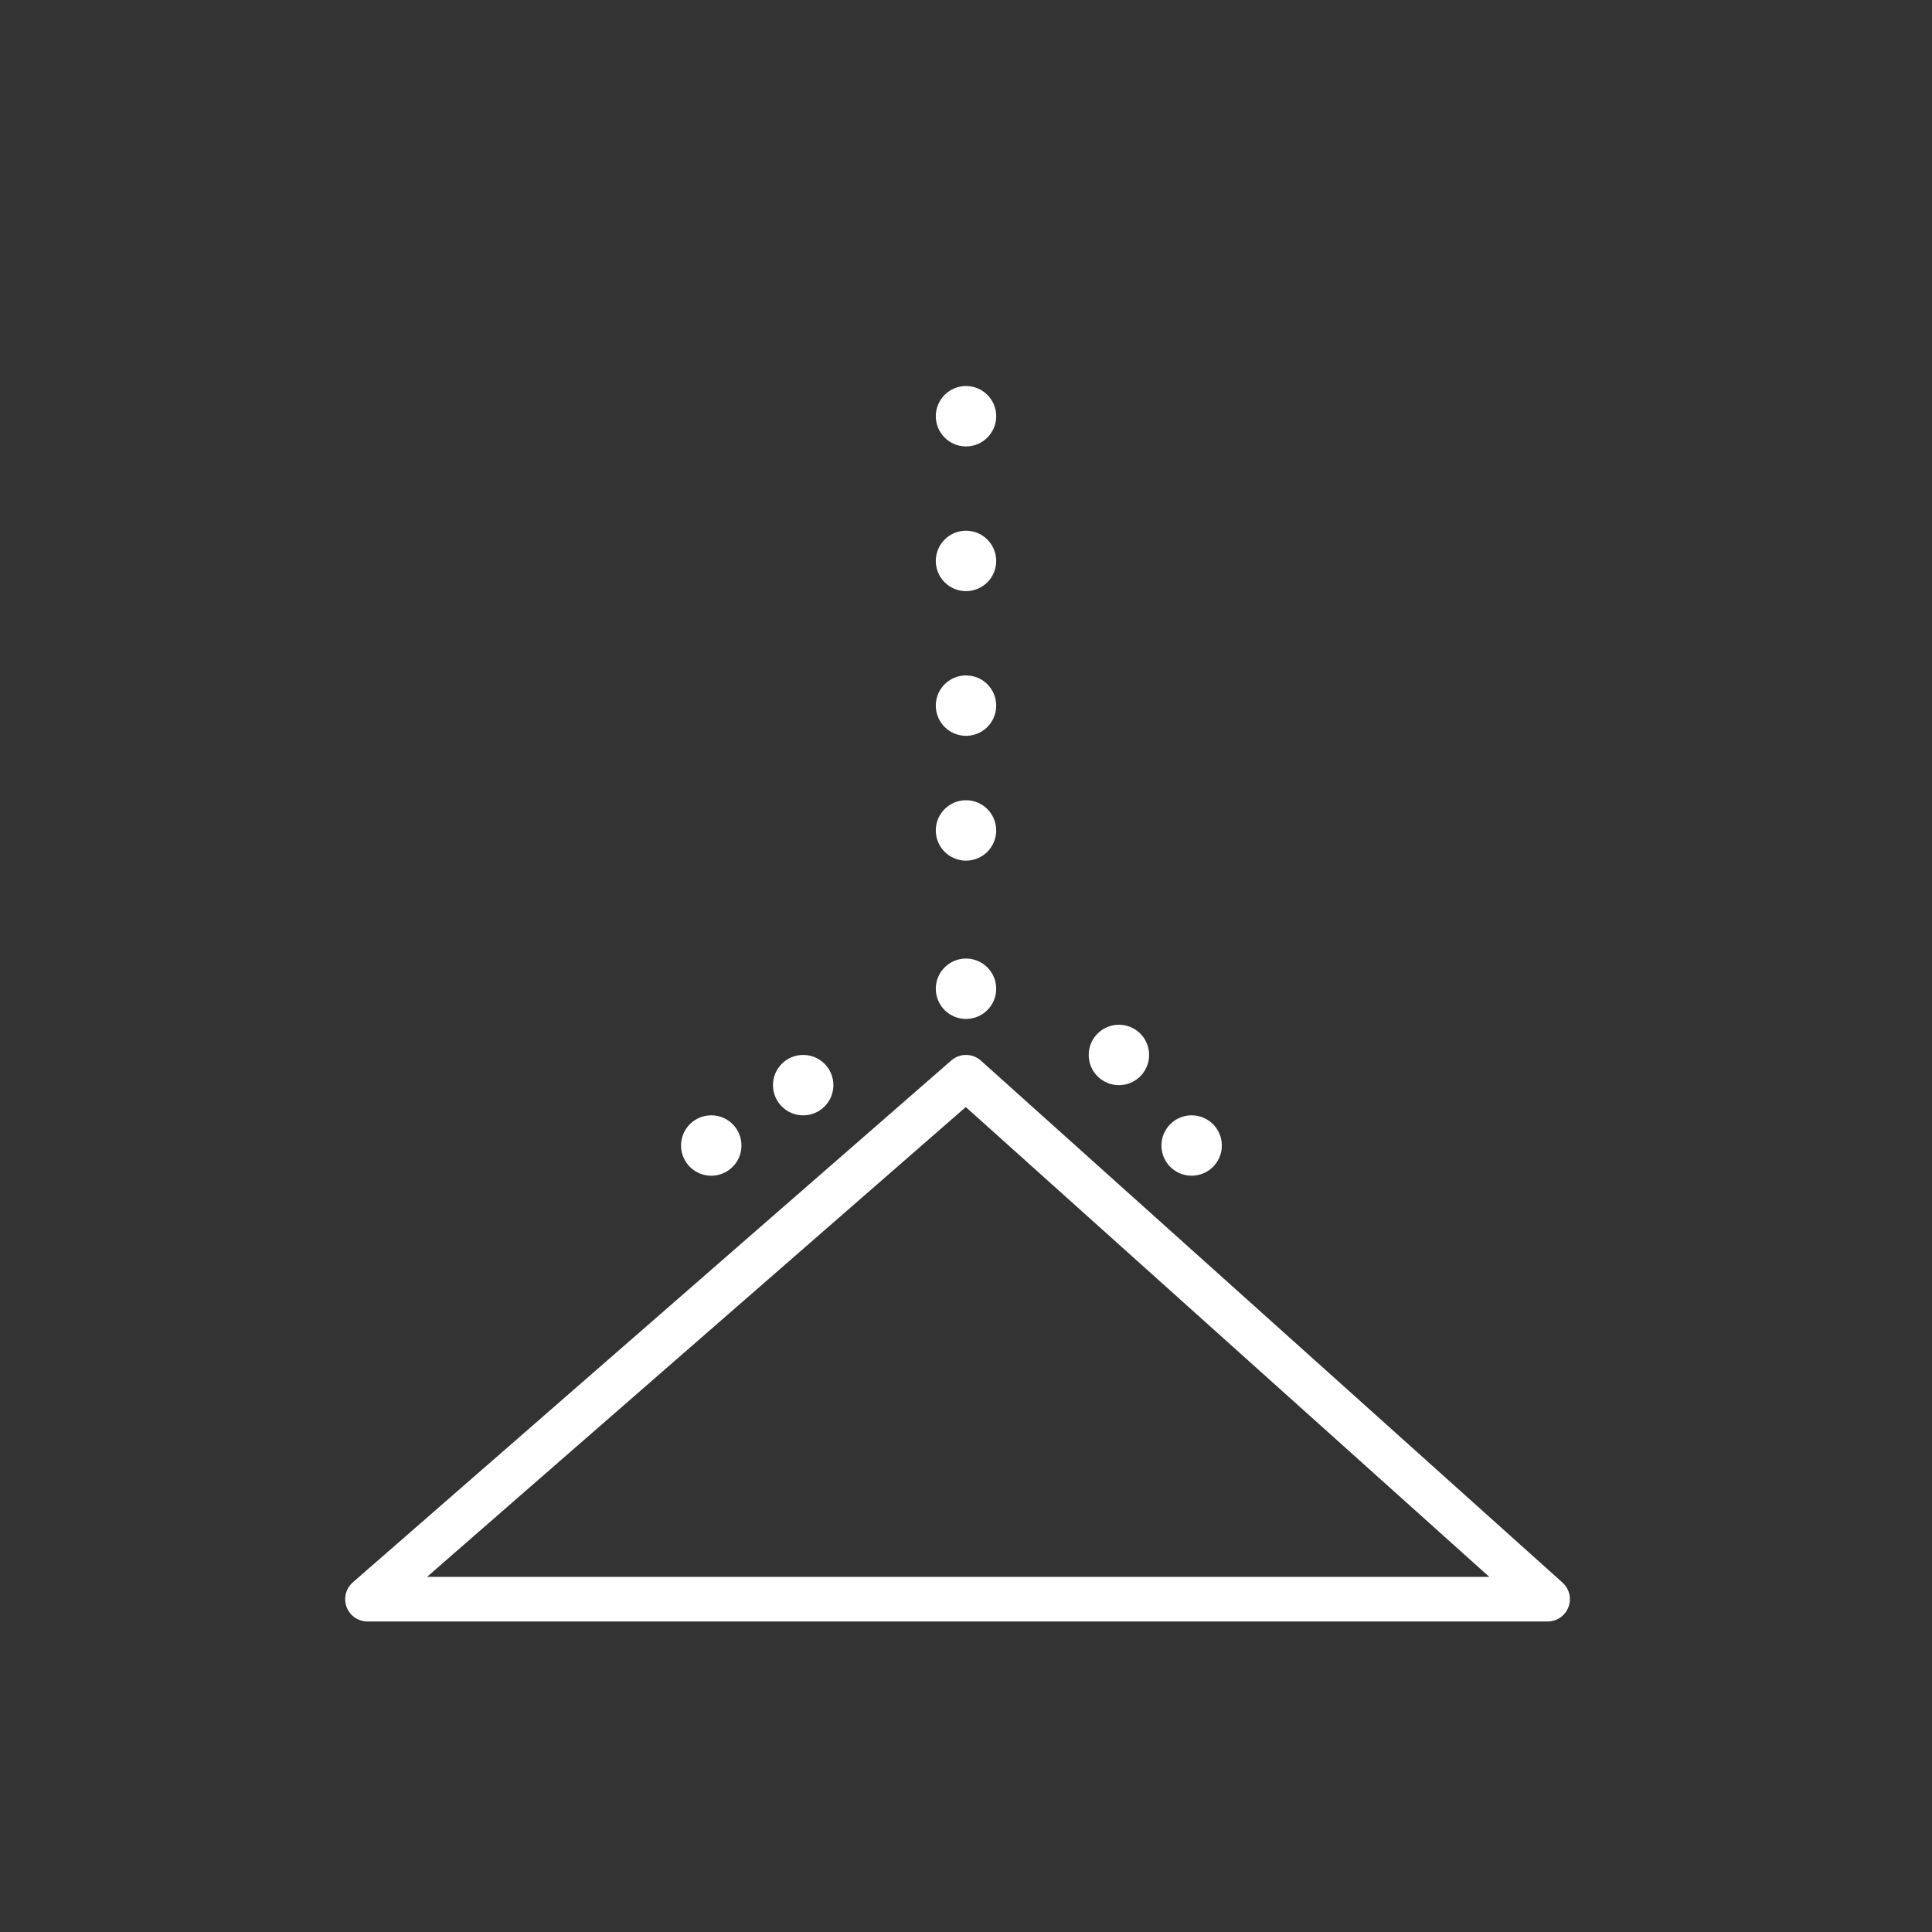 <?xml version="1.0" encoding="UTF-8" standalone="no"?>
<!-- Created with Inkscape (http://www.inkscape.org/) -->

<svg
   width="48"
   height="48"
   viewBox="0 0 48 48"
   version="1.1"
   id="svg6451"
   xml:space="preserve"
   inkscape:version="1.2 (dc2aedaf03, 2022-05-15)"
   sodipodi:docname="powdertoy.svg"
   xmlns:inkscape="http://www.inkscape.org/namespaces/inkscape"
   xmlns:sodipodi="http://sodipodi.sourceforge.net/DTD/sodipodi-0.dtd"
   xmlns="http://www.w3.org/2000/svg"
   xmlns:svg="http://www.w3.org/2000/svg"><rect x="0" y="0" width="48" height="48" fill="#333333" stroke="none"/><sodipodi:namedview
     id="namedview6453"
     pagecolor="#505050"
     bordercolor="#eeeeee"
     borderopacity="1"
     inkscape:showpageshadow="0"
     inkscape:pageopacity="0"
     inkscape:pagecheckerboard="0"
     inkscape:deskcolor="#505050"
     inkscape:document-units="px"
     showgrid="false"
     inkscape:zoom="16.791366"
     inkscape:cx="18.312983"
     inkscape:cy="24.655528"
     inkscape:window-width="1920"
     inkscape:window-height="1013"
     inkscape:window-x="0"
     inkscape:window-y="0"
     inkscape:window-maximized="1"
     inkscape:current-layer="svg6451" /><defs
     id="defs6448"><style
       id="style6688">.a{fill:none;stroke:#fff;stroke-linecap:round;stroke-linejoin:round;}</style><style
       id="style6963">.a{fill:none;stroke:#fff;stroke-linecap:round;stroke-linejoin:round;}</style><style
       id="style784">.a{fill:none;stroke:#fff;stroke-linecap:round;stroke-linejoin:round;}</style><style
       id="style990">.a{fill:none;stroke:#fff;stroke-linecap:round;stroke-linejoin:round;}</style><style
       id="style1038">.a{fill:none;stroke:#fff;stroke-linecap:round;stroke-linejoin:round;}</style></defs><path
     style="opacity:1;fill:#ffffff;fill-opacity:0;stroke:#ffffff;stroke-width:1.109;stroke-linecap:round;stroke-linejoin:round"
     d="M 38.449,39.731 H 9.13 L 24,26.764 Z"
     id="path1164" /><circle
     style="opacity:1;fill:#ffffff;fill-opacity:1;stroke:#ffffff;stroke-width:0.789;stroke-linecap:round;stroke-linejoin:round"
     id="path1218"
     cx="24"
     cy="13.936"
     r="0.356" /><circle
     style="opacity:1;fill:#ffffff;fill-opacity:1;stroke:#ffffff;stroke-width:0.789;stroke-linecap:round;stroke-linejoin:round"
     id="path1218-3"
     cx="24"
     cy="17.531"
     r="0.356" /><circle
     style="opacity:1;fill:#ffffff;fill-opacity:1;stroke:#ffffff;stroke-width:0.789;stroke-linecap:round;stroke-linejoin:round"
     id="path1218-6"
     cx="24"
     cy="20.632"
     r="0.356" /><circle
     style="opacity:1;fill:#ffffff;fill-opacity:1;stroke:#ffffff;stroke-width:0.789;stroke-linecap:round;stroke-linejoin:round"
     id="path1218-7"
     cx="27.799"
     cy="26.21"
     r="0.356" /><circle
     style="opacity:1;fill:#ffffff;fill-opacity:1;stroke:#ffffff;stroke-width:0.789;stroke-linecap:round;stroke-linejoin:round"
     id="path1218-5"
     cx="19.955"
     cy="26.96"
     r="0.356" /><circle
     style="opacity:1;fill:#ffffff;fill-opacity:1;stroke:#ffffff;stroke-width:0.789;stroke-linecap:round;stroke-linejoin:round"
     id="path1218-35"
     cx="24"
     cy="24.565"
     r="0.356" /><circle
     style="opacity:1;fill:#ffffff;fill-opacity:1;stroke:#ffffff;stroke-width:0.789;stroke-linecap:round;stroke-linejoin:round"
     id="path1218-62"
     cx="24"
     cy="10.341"
     r="0.356" /><circle
     style="opacity:1;fill:#ffffff;fill-opacity:1;stroke:#ffffff;stroke-width:0.789;stroke-linecap:round;stroke-linejoin:round"
     id="path1218-9"
     cx="29.606"
     cy="28.46"
     r="0.356" /><circle
     style="opacity:1;fill:#ffffff;fill-opacity:1;stroke:#ffffff;stroke-width:0.789;stroke-linecap:round;stroke-linejoin:round"
     id="path1218-1"
     cx="17.671"
     cy="28.46"
     r="0.356" /></svg>
